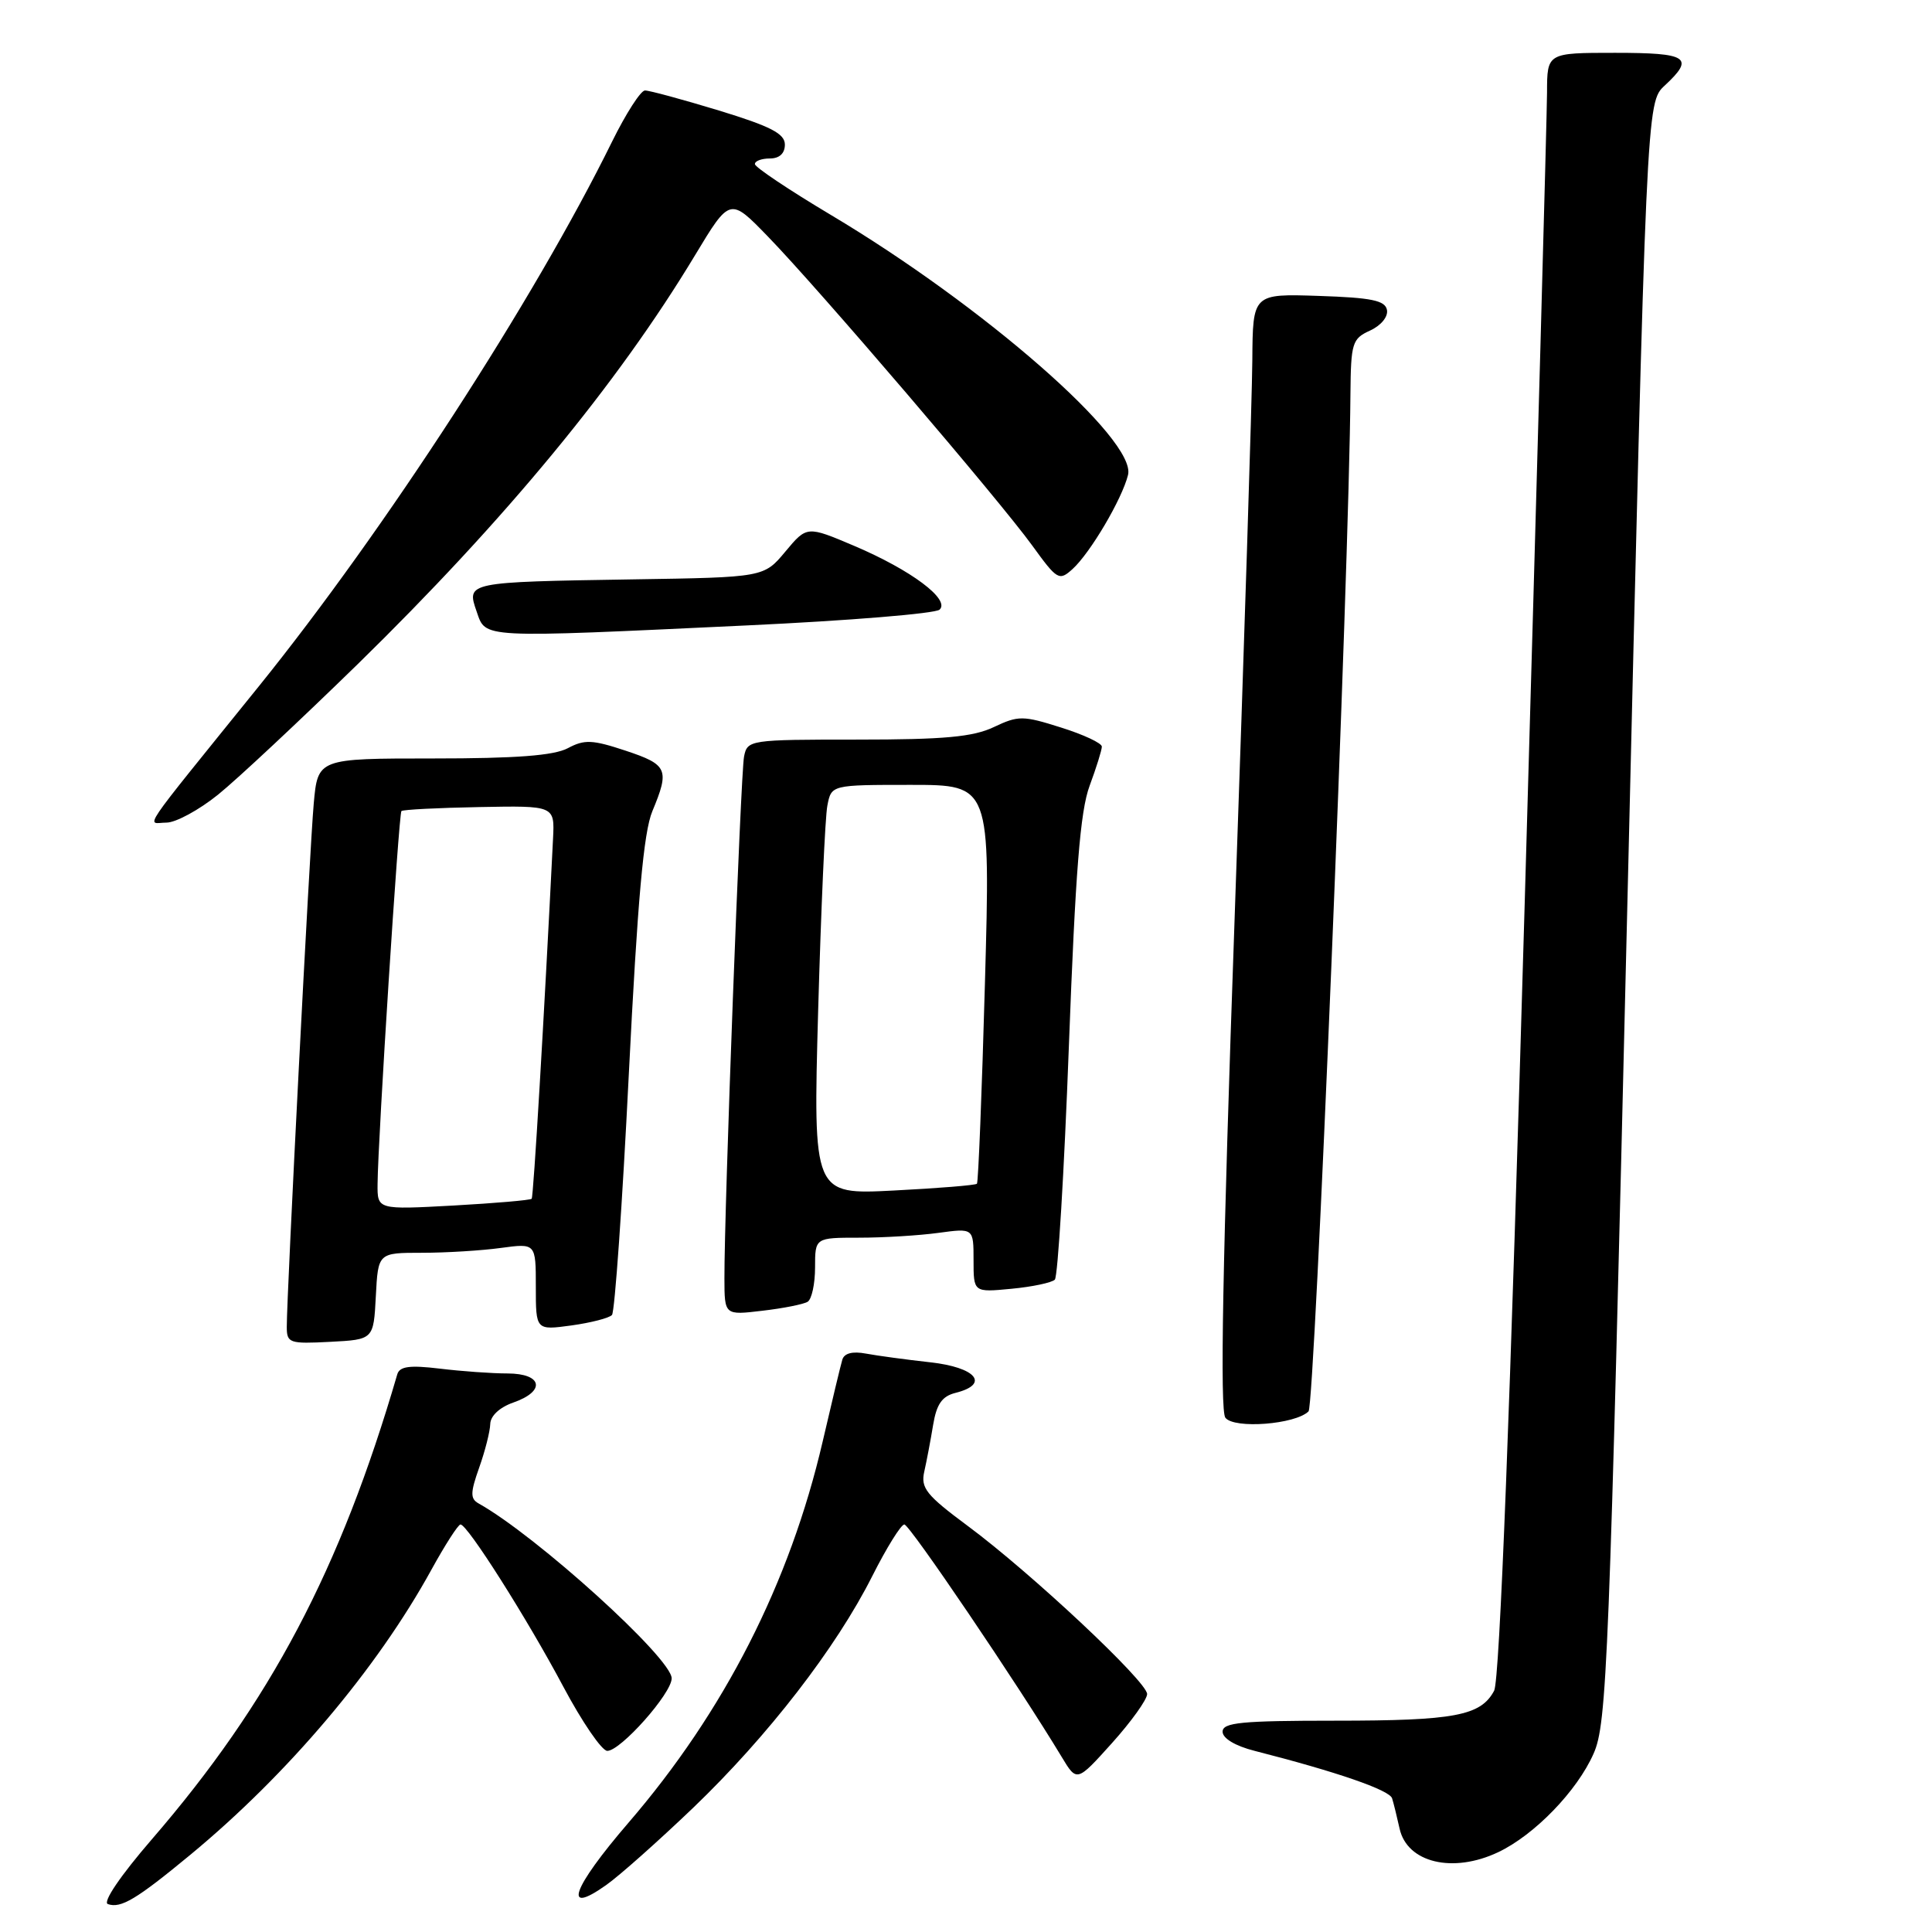 <?xml version="1.0" encoding="UTF-8" standalone="no"?>
<!DOCTYPE svg PUBLIC "-//W3C//DTD SVG 1.1//EN" "http://www.w3.org/Graphics/SVG/1.1/DTD/svg11.dtd" >
<svg xmlns="http://www.w3.org/2000/svg" xmlns:xlink="http://www.w3.org/1999/xlink" version="1.1" viewBox="0 0 256 256">
 <g >
 <path fill="currentColor"
d=" M 25.22 245.77 C 38.14 235.09 49.94 221.14 57.15 208.02 C 58.97 204.71 60.71 202.00 61.02 202.00 C 61.94 202.00 69.81 214.41 74.64 223.49 C 77.13 228.17 79.75 232.00 80.47 232.00 C 82.24 232.00 89.00 224.39 89.00 222.39 C 89.00 219.73 71.10 203.51 63.41 199.21 C 62.30 198.59 62.32 197.78 63.49 194.48 C 64.27 192.29 64.93 189.69 64.96 188.70 C 64.98 187.62 66.20 186.48 68.00 185.85 C 72.35 184.34 71.89 182.00 67.25 181.99 C 65.19 181.99 61.15 181.70 58.27 181.35 C 54.27 180.87 52.95 181.05 52.64 182.11 C 45.10 207.97 35.83 225.54 20.11 243.73 C 15.98 248.51 13.58 252.04 14.29 252.30 C 16.01 252.91 18.08 251.67 25.22 245.77 Z  M 91.86 239.53 C 101.75 230.04 110.78 218.37 115.57 208.86 C 117.47 205.09 119.39 202.00 119.83 202.00 C 120.53 202.00 134.97 223.33 140.69 232.82 C 142.69 236.14 142.69 236.14 147.35 230.96 C 149.91 228.11 152.00 225.19 152.00 224.47 C 152.00 222.83 136.59 208.38 128.20 202.17 C 122.74 198.12 121.98 197.17 122.47 195.00 C 122.78 193.62 123.31 190.85 123.64 188.83 C 124.10 186.05 124.82 185.01 126.62 184.56 C 131.20 183.41 129.34 181.18 123.25 180.51 C 120.09 180.16 116.26 179.64 114.75 179.36 C 112.96 179.02 111.86 179.31 111.61 180.17 C 111.39 180.90 110.22 185.78 109.01 191.00 C 104.66 209.74 95.98 226.78 83.26 241.54 C 75.80 250.21 74.48 253.92 80.32 249.78 C 82.07 248.55 87.26 243.93 91.86 239.53 Z  M 198.53 245.42 C 203.33 243.14 208.98 237.31 211.16 232.36 C 212.93 228.38 213.23 220.67 215.61 120.83 C 218.16 13.58 218.16 13.58 220.58 11.34 C 224.60 7.61 223.67 7.00 214.00 7.00 C 205.00 7.00 205.00 7.00 204.99 12.25 C 204.98 15.14 203.65 63.50 202.03 119.73 C 200.10 186.99 198.71 222.67 197.98 224.03 C 196.21 227.35 192.76 228.00 176.93 228.00 C 164.50 228.00 162.00 228.24 162.00 229.46 C 162.00 230.34 163.68 231.35 166.25 232.00 C 177.11 234.77 184.13 237.19 184.46 238.29 C 184.67 238.96 185.11 240.76 185.45 242.29 C 186.44 246.82 192.51 248.28 198.53 245.42 Z  M 173.39 187.01 C 174.21 186.19 178.77 75.69 178.94 52.23 C 179.00 45.44 179.17 44.88 181.54 43.80 C 182.99 43.14 183.95 41.97 183.78 41.07 C 183.54 39.81 181.74 39.44 174.74 39.21 C 166.00 38.92 166.00 38.92 165.94 47.71 C 165.91 52.54 164.85 85.75 163.60 121.50 C 161.99 167.27 161.63 186.90 162.37 187.86 C 163.54 189.37 171.66 188.74 173.39 187.01 Z  M 49.80 171.75 C 50.10 166.00 50.10 166.00 55.91 166.00 C 59.11 166.00 63.81 165.71 66.36 165.36 C 71.00 164.73 71.00 164.73 71.00 170.50 C 71.00 176.27 71.00 176.27 75.71 175.63 C 78.30 175.27 80.72 174.65 81.09 174.24 C 81.46 173.83 82.47 159.49 83.32 142.36 C 84.48 119.28 85.28 110.26 86.44 107.49 C 88.75 101.95 88.47 101.32 82.90 99.47 C 78.50 98.01 77.44 97.96 75.24 99.14 C 73.39 100.12 68.38 100.50 57.39 100.50 C 42.11 100.50 42.11 100.50 41.57 106.50 C 41.03 112.47 38.00 171.41 38.00 175.80 C 38.00 177.97 38.33 178.08 43.75 177.80 C 49.50 177.50 49.50 177.50 49.80 171.75 Z  M 107.02 172.49 C 107.56 172.15 108.00 170.11 108.00 167.94 C 108.00 164.00 108.00 164.00 113.86 164.00 C 117.08 164.00 121.81 163.71 124.36 163.36 C 129.00 162.73 129.00 162.73 129.00 166.99 C 129.00 171.25 129.00 171.25 134.02 170.77 C 136.78 170.51 139.37 169.96 139.77 169.56 C 140.17 169.16 141.01 155.26 141.63 138.67 C 142.50 115.50 143.13 107.48 144.38 104.12 C 145.27 101.72 146.00 99.38 146.00 98.93 C 146.00 98.47 143.56 97.33 140.59 96.40 C 135.54 94.80 134.94 94.80 131.69 96.34 C 128.94 97.65 125.11 98.00 113.62 98.00 C 99.30 98.00 99.03 98.04 98.59 100.25 C 98.14 102.53 95.96 160.37 95.99 169.39 C 96.00 174.28 96.00 174.28 101.02 173.68 C 103.79 173.36 106.49 172.82 107.02 172.49 Z  M 28.90 105.29 C 31.43 103.25 39.73 95.48 47.36 88.04 C 66.96 68.88 81.83 50.86 92.09 33.83 C 96.72 26.15 96.72 26.15 101.74 31.33 C 108.41 38.19 132.40 66.24 136.78 72.29 C 140.09 76.86 140.34 77.01 142.12 75.40 C 144.47 73.26 148.68 66.13 149.47 62.93 C 150.62 58.29 130.34 40.54 110.06 28.46 C 104.56 25.18 100.05 22.16 100.03 21.75 C 100.01 21.34 100.90 21.00 102.00 21.00 C 103.28 21.00 104.00 20.33 104.00 19.16 C 104.00 17.71 102.12 16.74 95.25 14.64 C 90.44 13.18 86.03 11.98 85.46 11.99 C 84.90 11.99 82.94 15.04 81.11 18.75 C 70.82 39.67 51.01 70.22 34.32 90.91 C 17.99 111.14 19.45 109.00 22.06 109.00 C 23.29 109.00 26.37 107.33 28.90 105.29 Z  M 99.00 82.87 C 112.47 82.24 123.95 81.30 124.50 80.78 C 125.94 79.44 120.73 75.54 113.21 72.34 C 106.92 69.67 106.92 69.67 104.07 73.08 C 101.22 76.50 101.22 76.50 83.86 76.77 C 61.84 77.12 61.80 77.13 63.15 81.01 C 64.41 84.61 63.24 84.55 99.00 82.87 Z  M 50.03 156.90 C 50.08 150.88 52.84 107.83 53.19 107.47 C 53.38 107.28 58.03 107.04 63.52 106.94 C 73.50 106.75 73.50 106.75 73.28 111.12 C 72.09 135.03 70.69 158.56 70.45 158.84 C 70.29 159.03 65.62 159.43 60.08 159.74 C 50.00 160.29 50.00 160.29 50.03 156.90 Z  M 108.41 133.90 C 108.79 120.48 109.33 108.26 109.63 106.75 C 110.16 104.00 110.16 104.00 120.70 104.00 C 131.24 104.00 131.24 104.00 130.51 130.25 C 130.11 144.69 129.63 156.66 129.45 156.85 C 129.27 157.05 124.31 157.45 118.43 157.75 C 107.74 158.30 107.74 158.30 108.41 133.90 Z "/>
</g>
</svg>